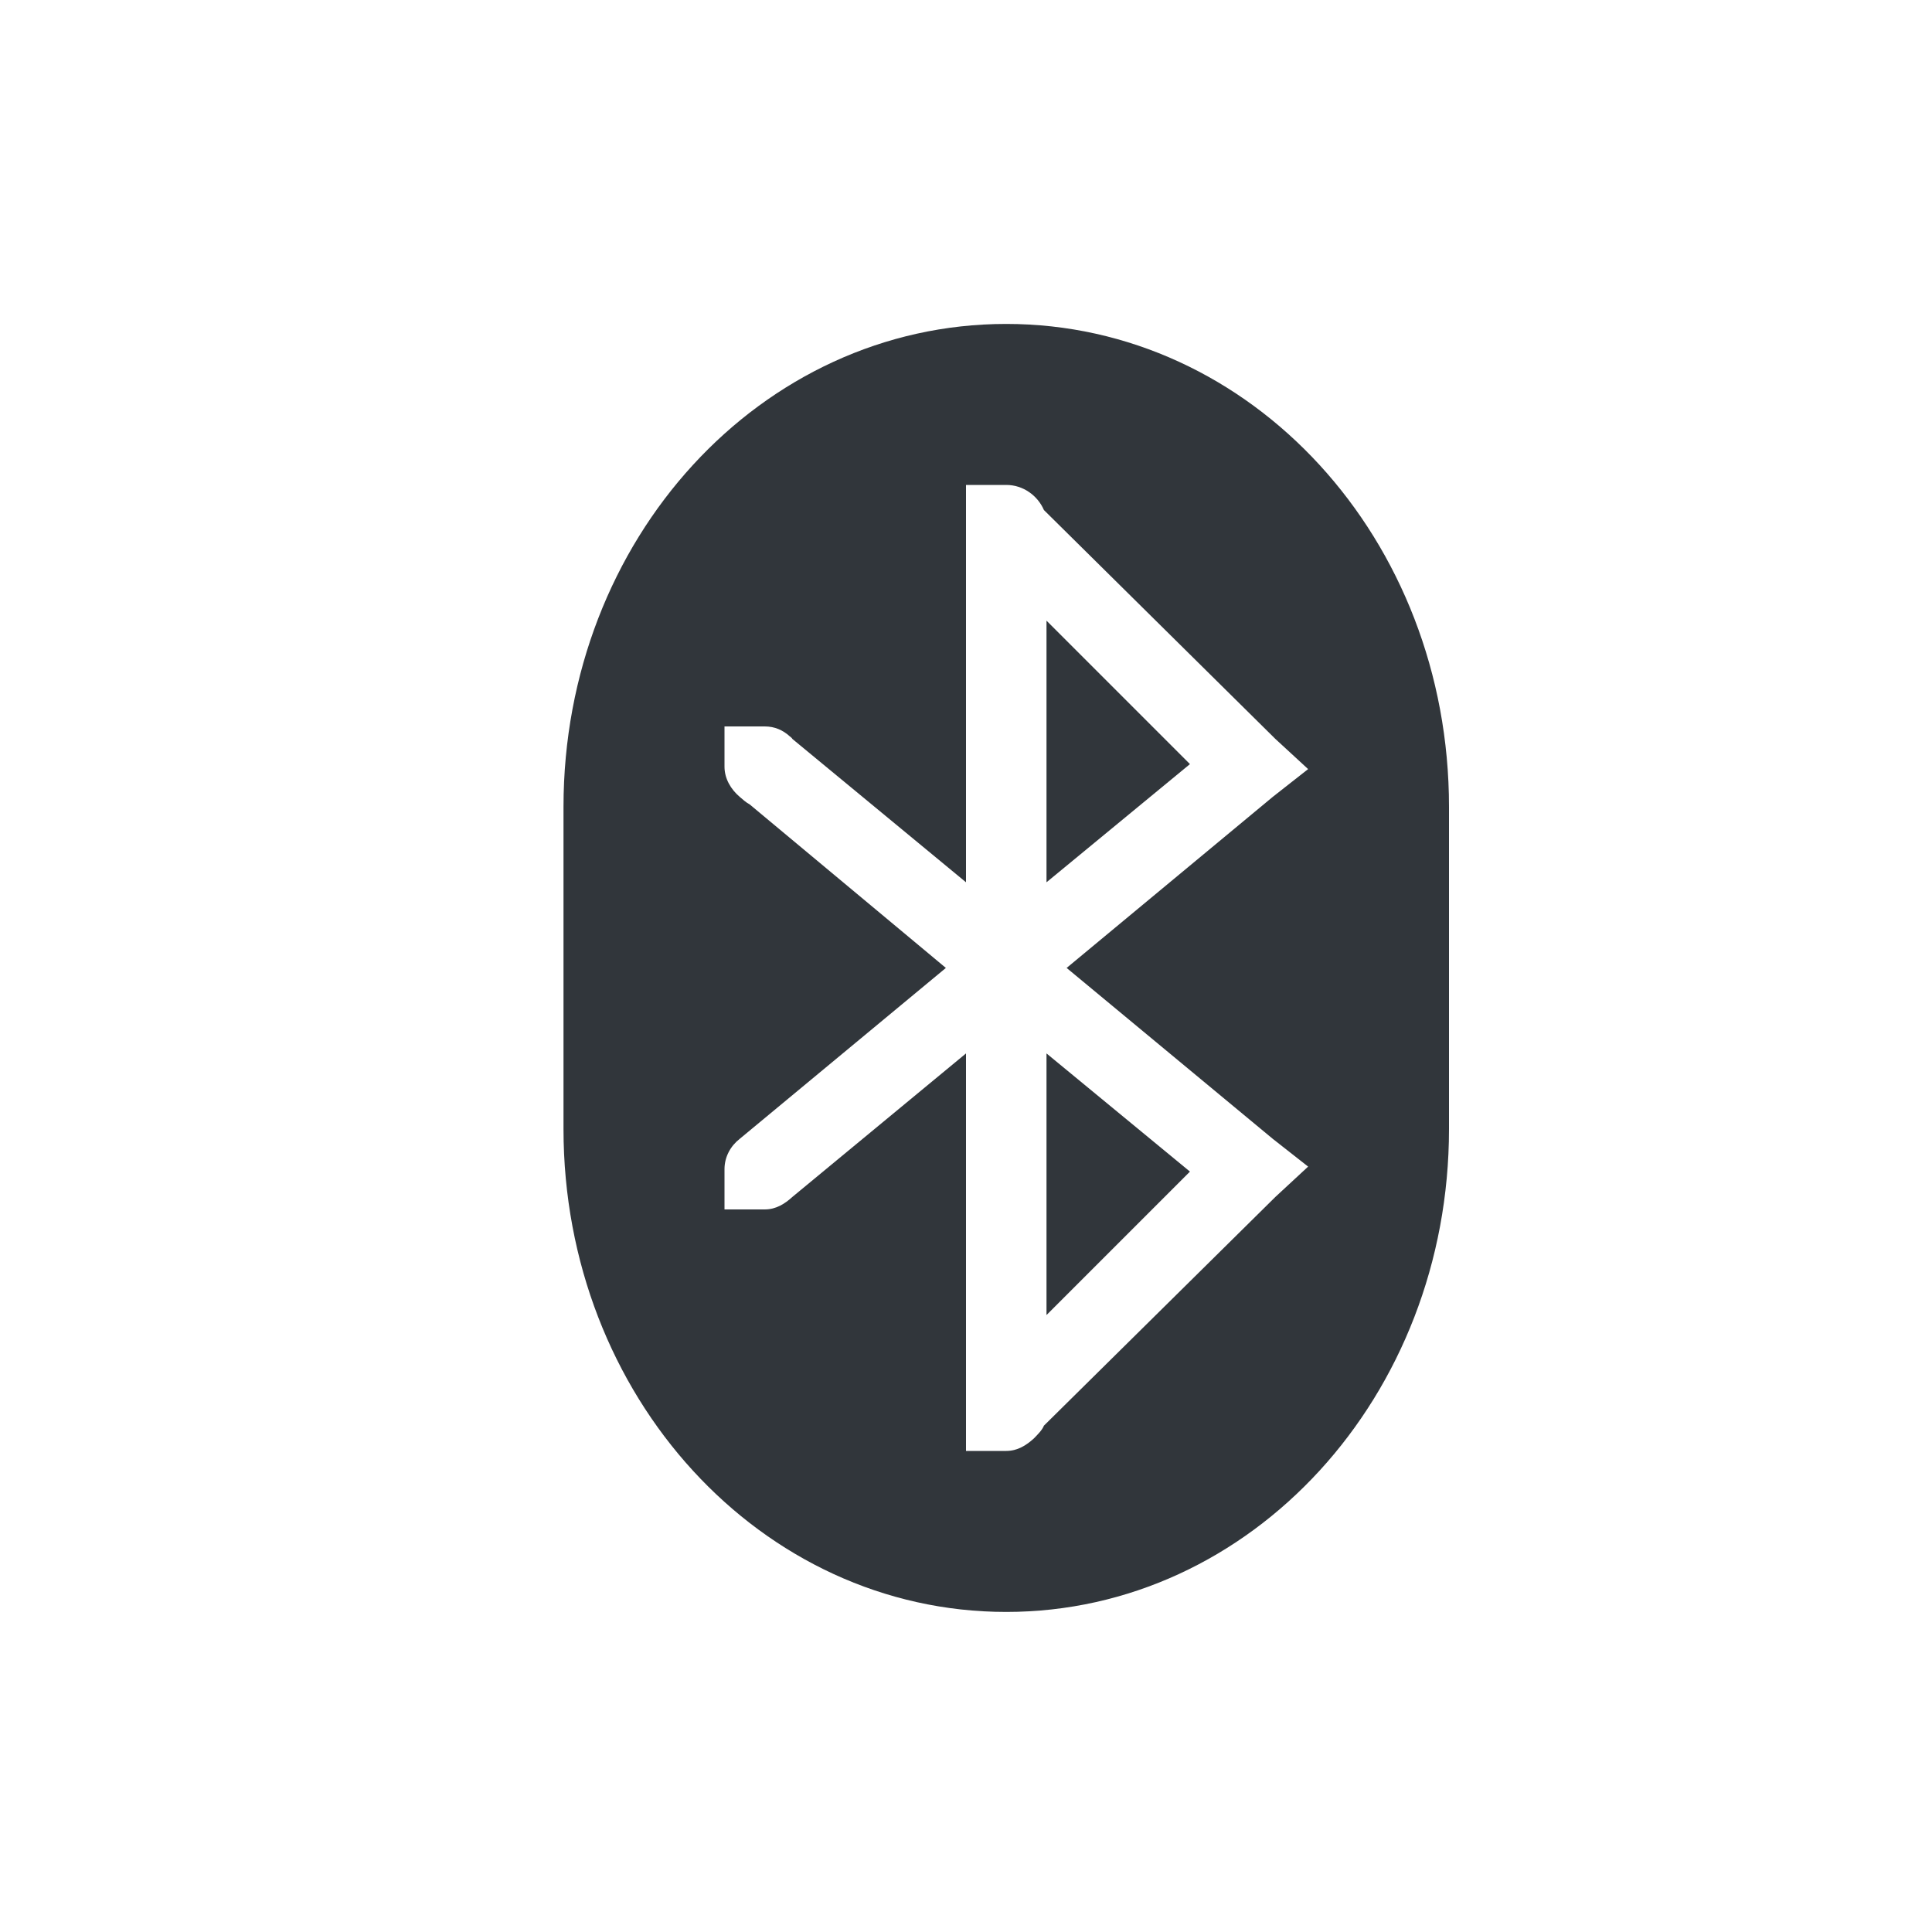 <svg xmlns="http://www.w3.org/2000/svg" width="12pt" height="12pt" version="1.1" viewBox="0 0 12 12">
 <g>
  <path style="fill:rgb(19.216%,21.176%,23.137%)" d="M 6.25 2.012 C 4.727 2.012 3.5 3.348 3.5 5.012 L 3.5 7.012 C 3.5 8.672 4.727 10.012 6.25 10.012 C 7.773 10.012 9 8.672 9 7.012 L 9 5.012 C 9 3.348 7.773 2.012 6.25 2.012 Z M 6 3.012 L 6.25 3.012 C 6.355 3.012 6.445 3.078 6.484 3.168 L 7.922 4.59 L 8.125 4.777 L 7.906 4.949 L 6.625 6.012 L 7.906 7.074 L 8.125 7.246 L 7.922 7.434 L 6.484 8.855 C 6.473 8.883 6.445 8.91 6.422 8.934 C 6.375 8.977 6.32 9.012 6.25 9.012 L 6 9.012 L 6 6.543 L 4.922 7.434 C 4.875 7.477 4.82 7.512 4.75 7.512 L 4.5 7.512 L 4.5 7.262 C 4.5 7.184 4.539 7.117 4.594 7.074 L 5.875 6.012 L 4.656 4.996 C 4.633 4.984 4.613 4.965 4.594 4.949 C 4.539 4.902 4.5 4.836 4.5 4.762 L 4.5 4.512 L 4.75 4.512 C 4.812 4.512 4.863 4.535 4.906 4.574 C 4.91 4.578 4.918 4.582 4.922 4.59 L 6 5.48 Z M 6.5 3.855 L 6.5 5.48 L 7.391 4.746 Z M 6.5 6.543 L 6.5 8.168 L 7.391 7.277 Z M 6.5 6.543"/>
 </g>
</svg>
